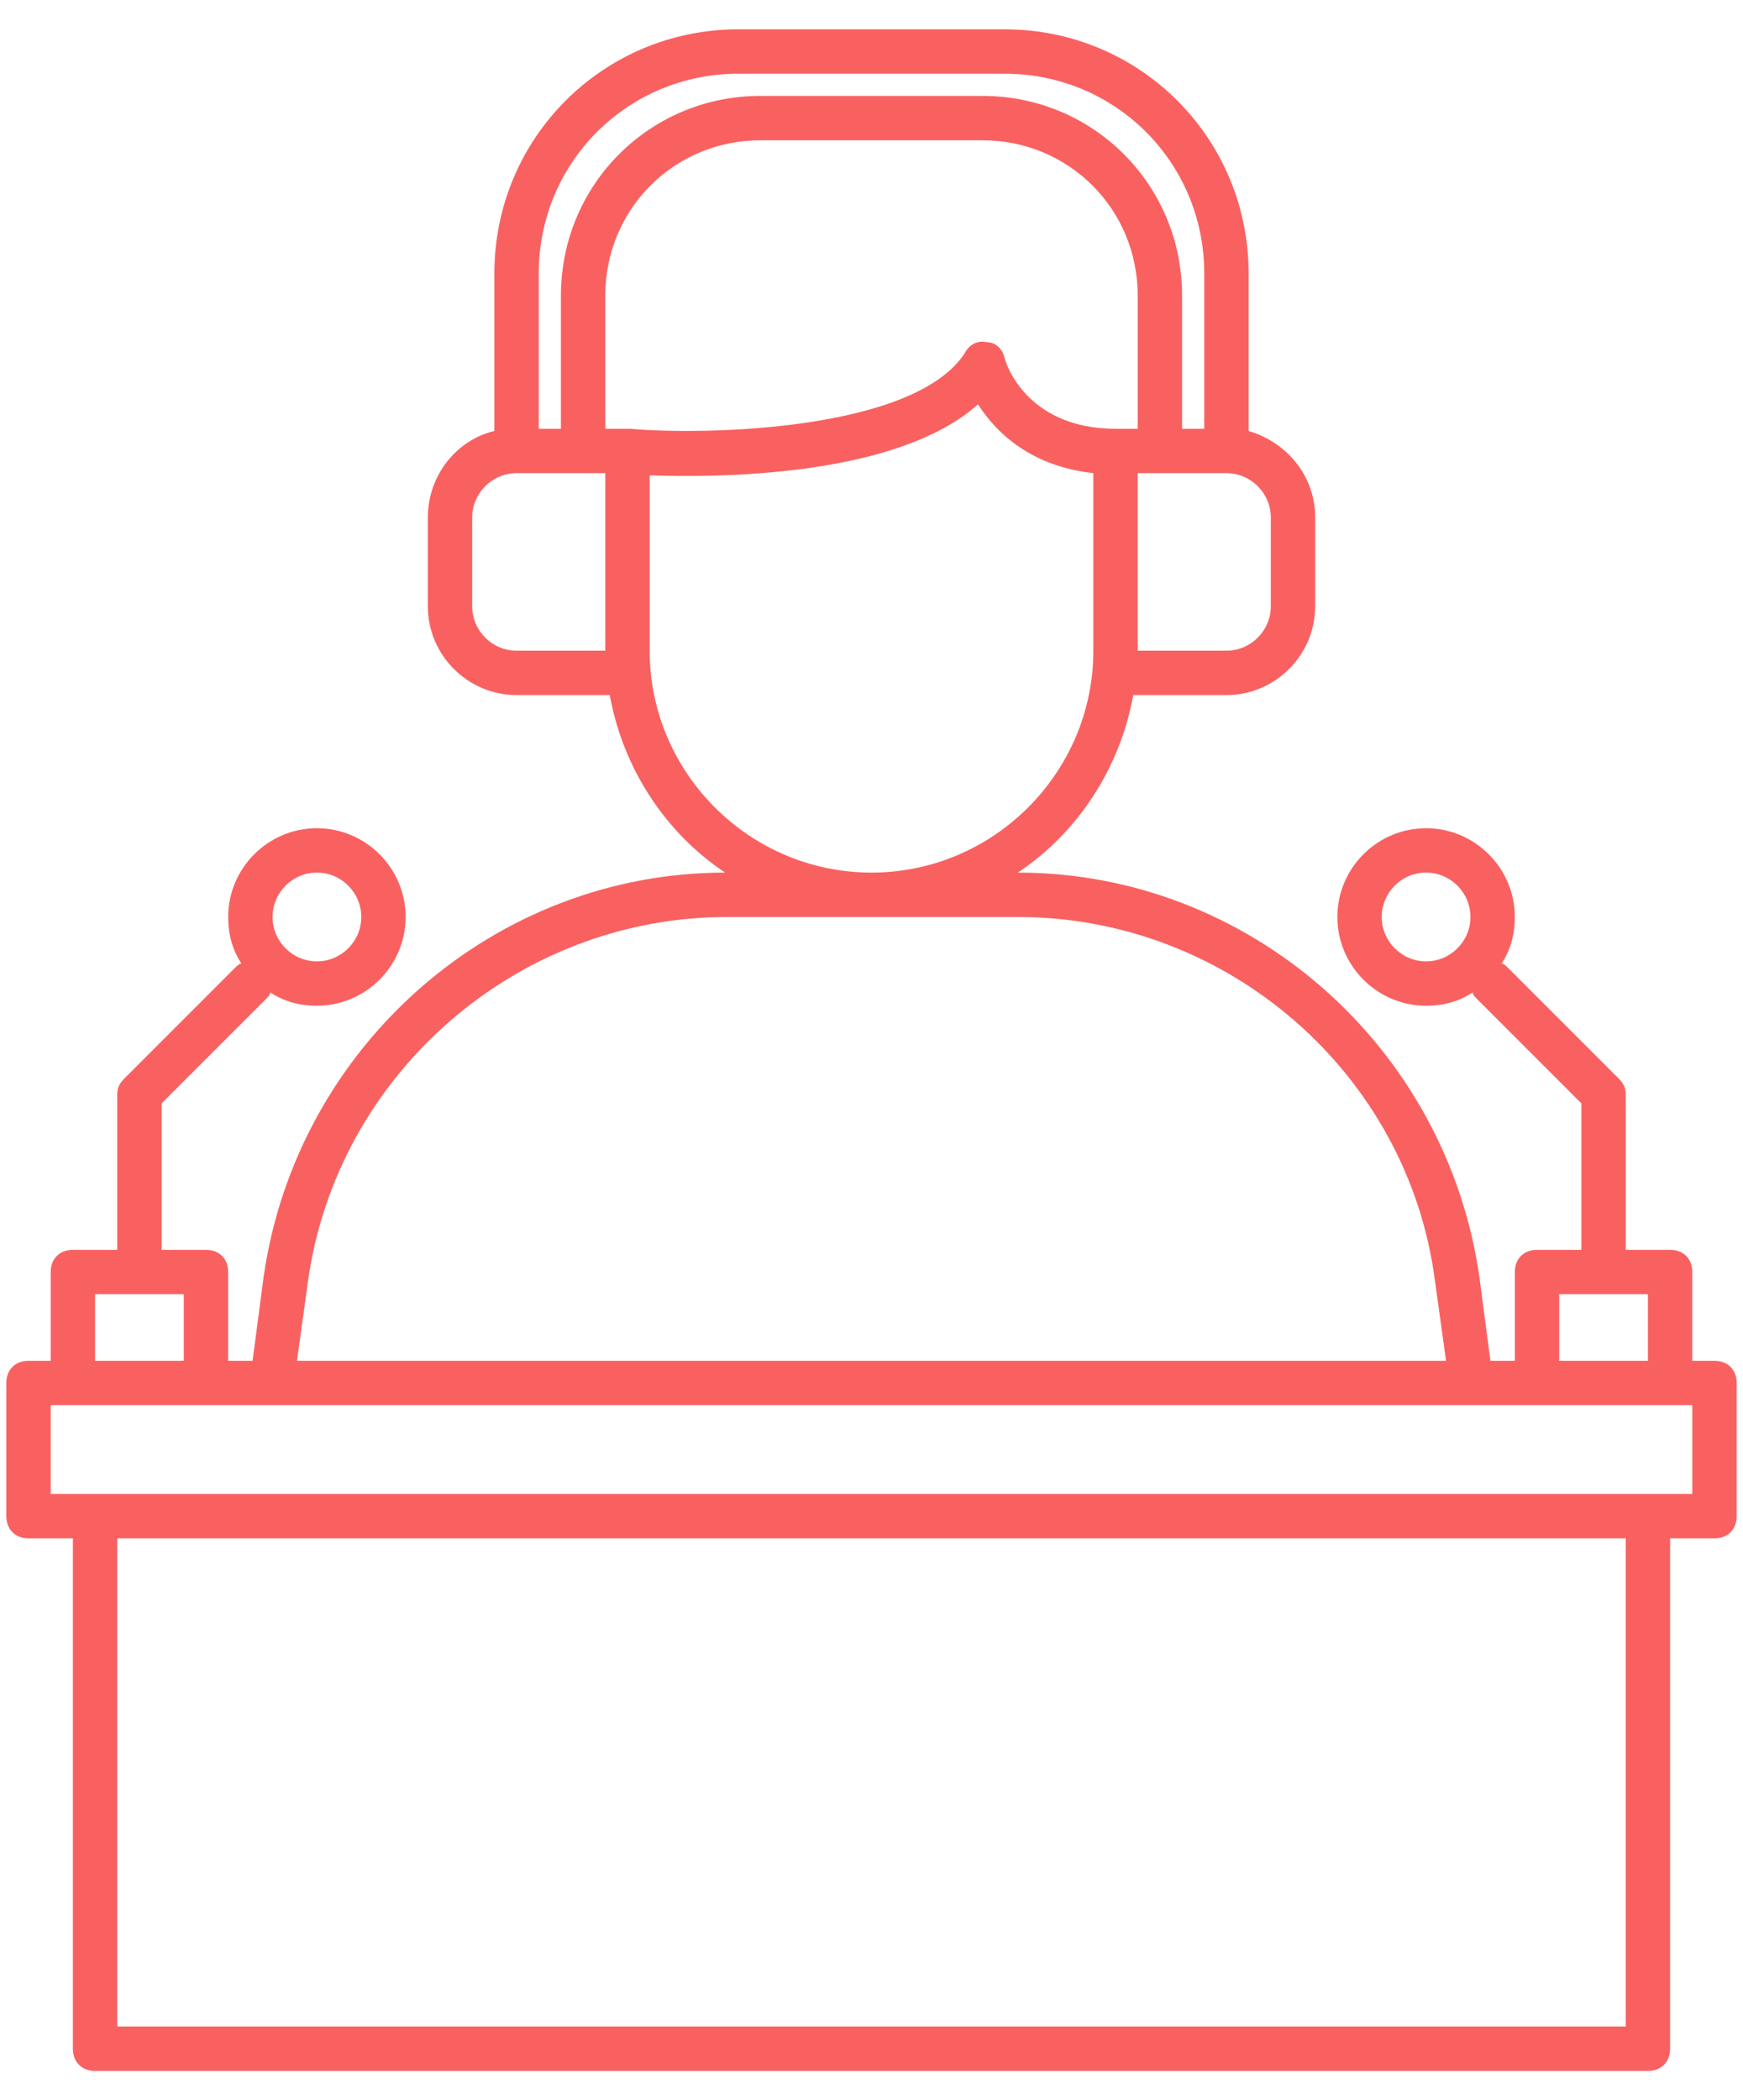 <svg width="44" height="53" viewBox="0 0 44 53" fill="none" xmlns="http://www.w3.org/2000/svg">
<path d="M43.28 34.34H42.72V32.1C42.72 31.764 42.496 31.54 42.16 31.54H41.04V27.62C41.04 27.452 40.984 27.34 40.872 27.228L38.072 24.428C38.016 24.372 37.96 24.316 37.904 24.316C38.128 23.98 38.24 23.588 38.24 23.14C38.24 21.908 37.232 20.9 36 20.9C34.768 20.9 33.76 21.908 33.76 23.14C33.76 24.372 34.768 25.38 36 25.38C36.448 25.38 36.84 25.268 37.176 25.044C37.176 25.1 37.232 25.156 37.288 25.212L39.92 27.844V31.54H38.8C38.464 31.54 38.24 31.764 38.24 32.1V34.34H37.624L37.344 32.212C36.504 26.388 31.52 22.02 25.696 22.02C27.208 21.012 28.272 19.388 28.608 17.54H30.96C32.192 17.54 33.2 16.532 33.2 15.3V13.06C33.2 11.996 32.472 11.156 31.52 10.876V6.9C31.52 3.484 28.776 0.74 25.36 0.74H18.64C15.224 0.74 12.48 3.484 12.48 6.9V10.876C11.528 11.1 10.8 11.996 10.8 13.06V15.3C10.8 16.532 11.808 17.54 13.04 17.54H15.392C15.728 19.388 16.792 21.012 18.304 22.02C12.48 22.02 7.496 26.388 6.656 32.212L6.376 34.34H5.76V32.1C5.76 31.764 5.536 31.54 5.2 31.54H4.08V27.844L6.712 25.212C6.768 25.156 6.824 25.1 6.824 25.044C7.16 25.268 7.552 25.38 8 25.38C9.232 25.38 10.24 24.372 10.24 23.14C10.24 21.908 9.232 20.9 8 20.9C6.768 20.9 5.76 21.908 5.76 23.14C5.76 23.588 5.872 23.98 6.096 24.316C6.04 24.316 5.984 24.372 5.928 24.428L3.128 27.228C3.016 27.34 2.96 27.452 2.96 27.62V31.54H1.84C1.504 31.54 1.28 31.764 1.28 32.1V34.34H0.72C0.384 34.34 0.16 34.564 0.16 34.9V38.26C0.16 38.596 0.384 38.82 0.72 38.82H1.84V51.7C1.84 52.036 2.064 52.26 2.4 52.26H41.6C41.936 52.26 42.16 52.036 42.16 51.7V38.82H43.28C43.616 38.82 43.84 38.596 43.84 38.26V34.9C43.84 34.564 43.616 34.34 43.28 34.34ZM36 24.26C35.384 24.26 34.88 23.756 34.88 23.14C34.88 22.524 35.384 22.02 36 22.02C36.616 22.02 37.12 22.524 37.12 23.14C37.12 23.756 36.616 24.26 36 24.26ZM8 22.02C8.616 22.02 9.12 22.524 9.12 23.14C9.12 23.756 8.616 24.26 8 24.26C7.384 24.26 6.88 23.756 6.88 23.14C6.88 22.524 7.384 22.02 8 22.02ZM39.36 32.66H41.6V34.34H39.36V32.66ZM15.896 10.82C15.84 10.82 15.84 10.82 15.896 10.82H15.28V7.46C15.28 5.276 17.016 3.54 19.2 3.54H24.8C26.984 3.54 28.72 5.276 28.72 7.46V10.82H28.16C25.864 10.82 25.36 9.084 25.36 9.028C25.304 8.804 25.136 8.636 24.912 8.636C24.688 8.58 24.464 8.692 24.352 8.916C23.064 10.876 17.8 10.988 15.896 10.82ZM32.08 13.06V15.3C32.08 15.916 31.576 16.42 30.96 16.42H28.72V11.94H30.96C31.576 11.94 32.08 12.444 32.08 13.06ZM18.64 1.86H25.36C28.16 1.86 30.4 4.1 30.4 6.9V10.82H29.84V7.46C29.84 4.66 27.6 2.42 24.8 2.42H19.2C16.4 2.42 14.16 4.66 14.16 7.46V10.82H13.6V6.9C13.6 4.1 15.84 1.86 18.64 1.86ZM13.04 16.42C12.424 16.42 11.92 15.916 11.92 15.3V13.06C11.92 12.444 12.424 11.94 13.04 11.94H15.28V16.42H13.04ZM16.4 16.42V11.996C18.08 12.052 22.616 12.052 24.688 10.204C25.192 10.988 26.088 11.772 27.6 11.94V16.42C27.6 19.5 25.08 22.02 22 22.02C18.92 22.02 16.4 19.5 16.4 16.42ZM7.776 32.324C8.504 27.116 13.04 23.14 18.36 23.14H25.696C31.016 23.14 35.552 27.116 36.224 32.324L36.504 34.34H7.496L7.776 32.324ZM2.4 32.66H4.64V34.34H2.4V32.66ZM41.04 51.14H2.96V38.82H41.04V51.14ZM42.72 37.7H41.6H2.4H1.28V35.46H1.84H5.2H6.88H37.12H38.8H42.16H42.72V37.7Z" fill="#F96161"/>
</svg>
